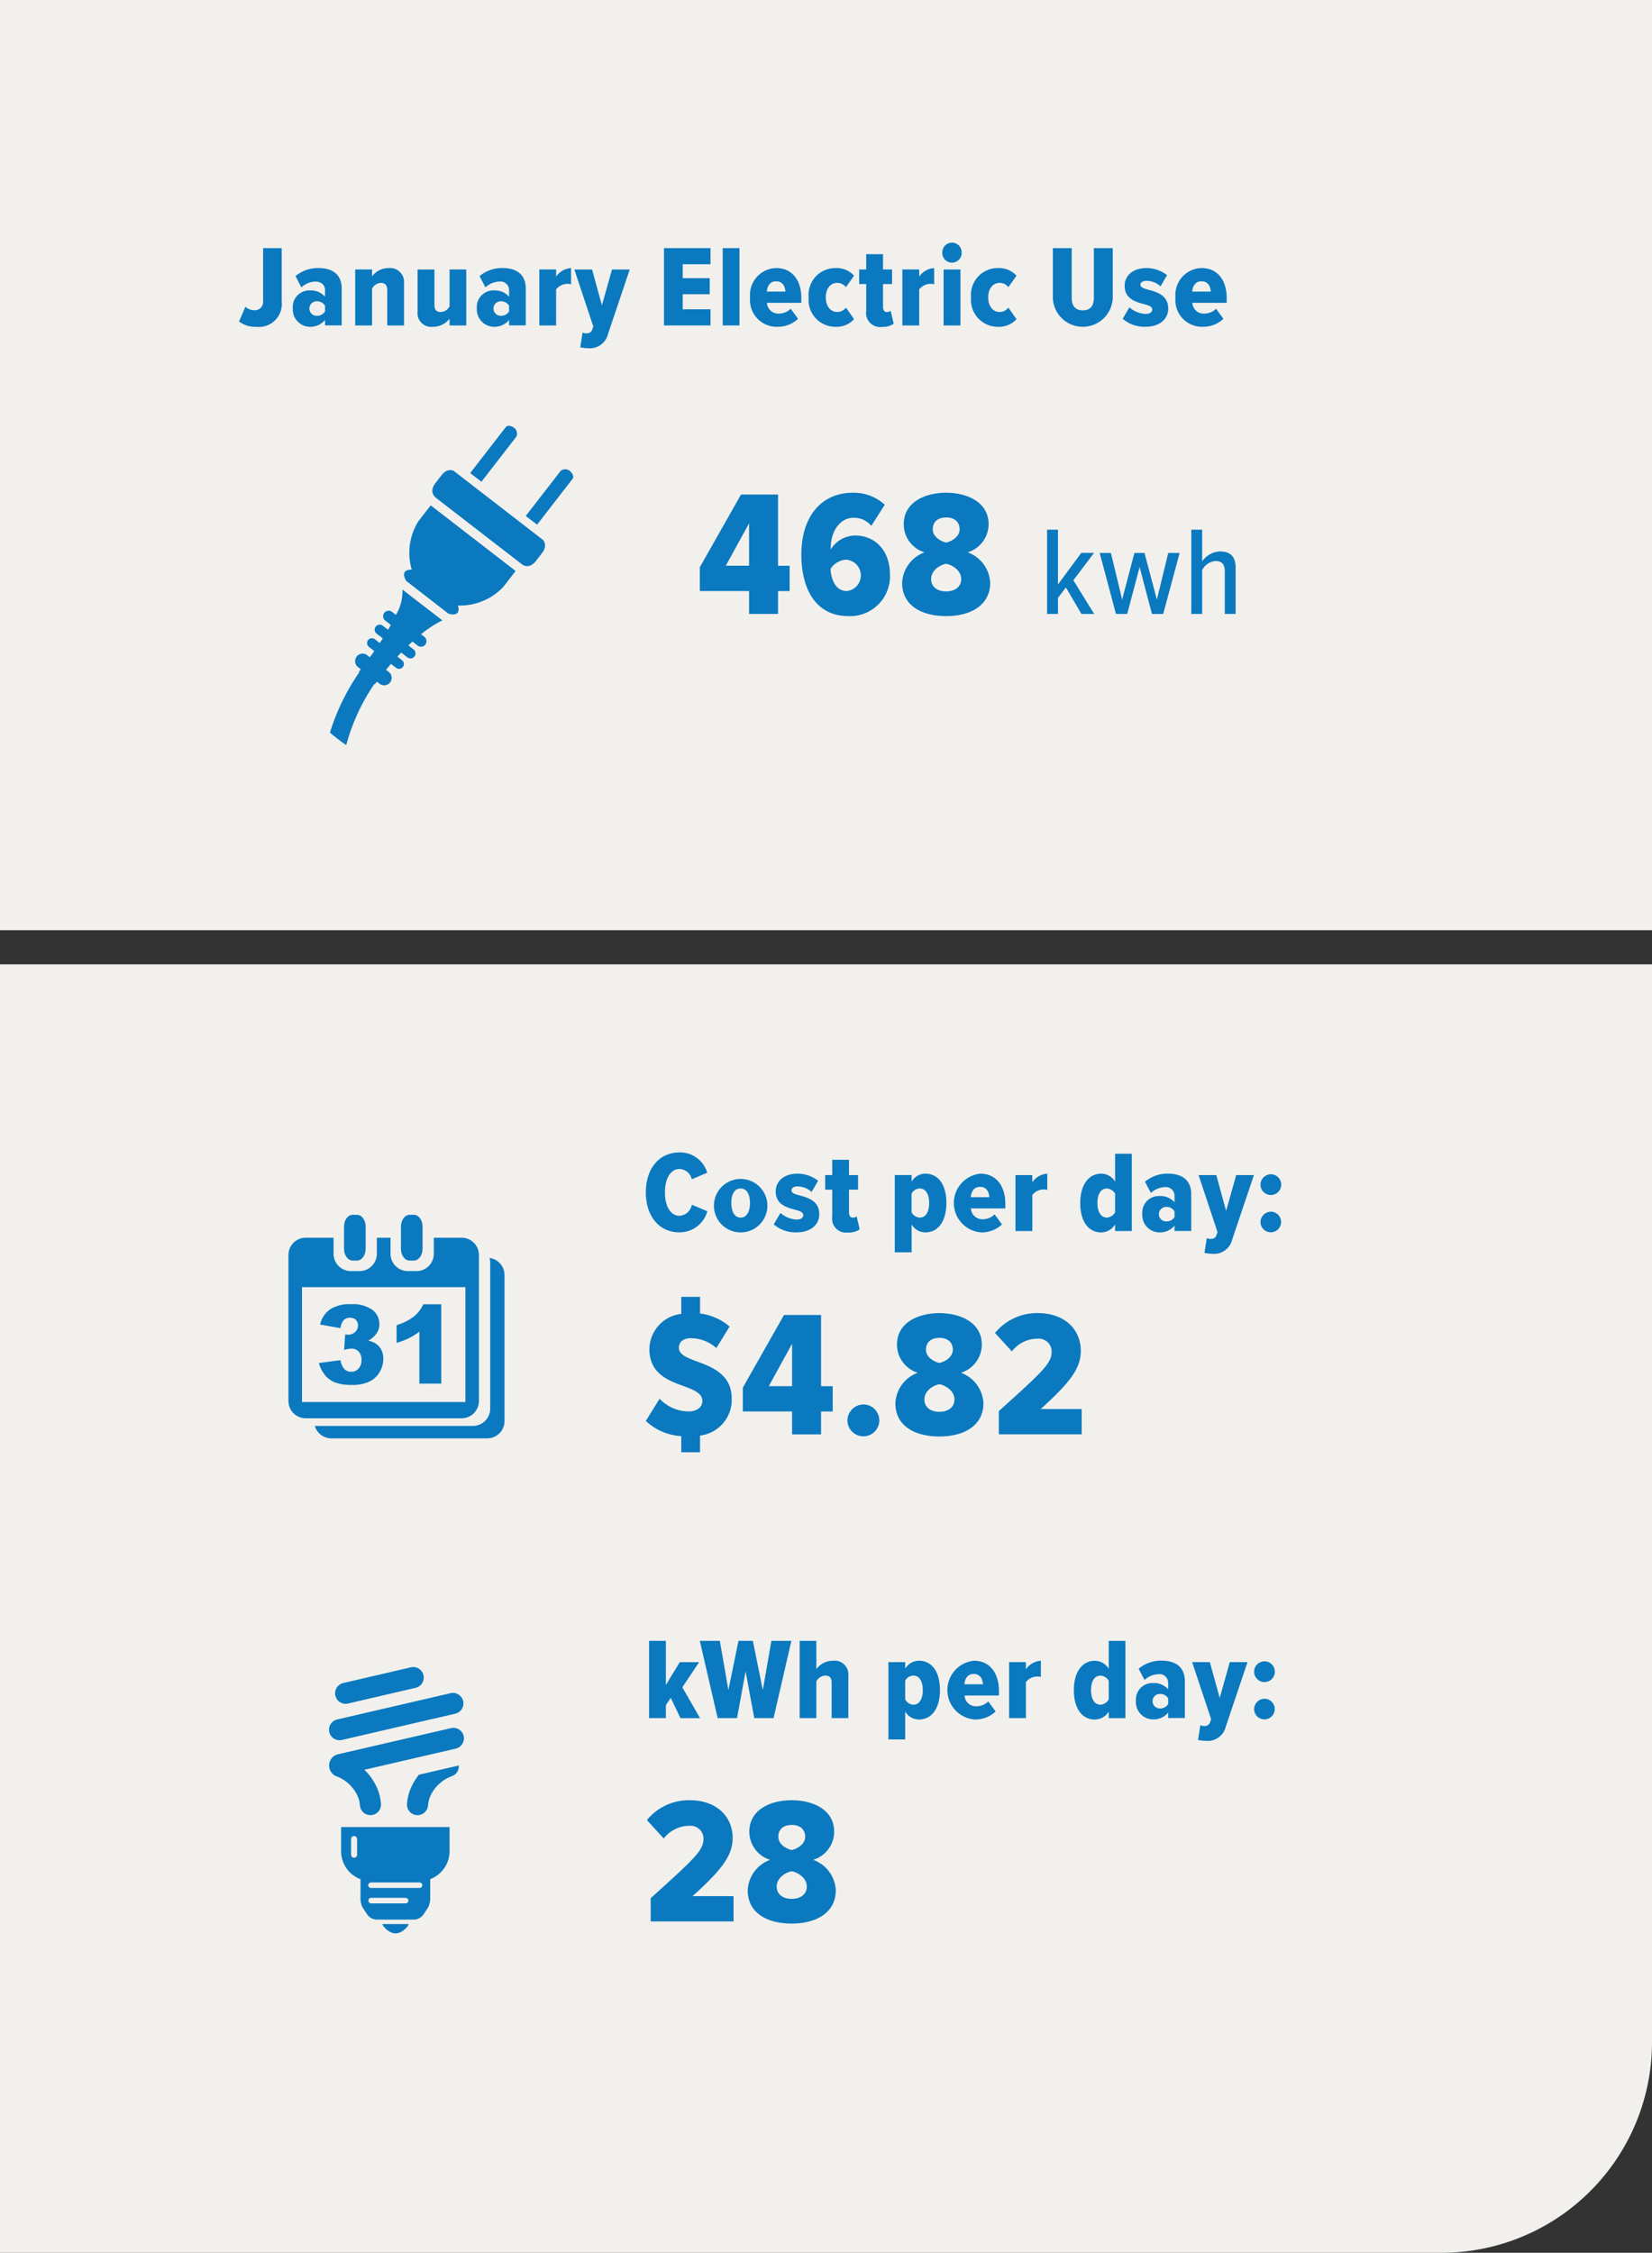 <svg xmlns="http://www.w3.org/2000/svg" width="156.869" height="213.887" viewBox="0 0 156.869 213.887">
  <rect x="0" y="0" width="156.869" height="213.887" fill="#333333" stroke="none"/>
  <g>
    <rect width="156.869" height="88.318" fill="#f2f0ec"/>
    <path d="M0,91.562H156.869a0,0,0,0,1,0,0V193.887a20,20,0,0,1-20,20H0a0,0,0,0,1,0,0V91.562A0,0,0,0,1,0,91.562Z" fill="#f2f0ec"/>
    <g>
      <path d="M61.327,113.215c0-2.246,1.243-3.8,3.2-3.8a2.683,2.683,0,0,1,2.629,1.924l-1.463.628a1.245,1.245,0,0,0-1.166-.979c-.869,0-1.387.934-1.387,2.223s.518,2.221,1.387,2.221a1.268,1.268,0,0,0,1.166-1.055l1.474.626a2.733,2.733,0,0,1-2.64,2C62.57,117.009,61.327,115.447,61.327,113.215Z" fill="#0b79bf"/>
      <path d="M67.806,114.215a2.538,2.538,0,1,1,2.52,2.794A2.532,2.532,0,0,1,67.806,114.215Zm3.41,0c0-.77-.274-1.375-.89-1.375s-.881.6-.881,1.375.275,1.386.881,1.386S71.216,115,71.216,114.215Z" fill="#0b79bf"/>
      <path d="M74.109,115.162a2.554,2.554,0,0,0,1.507.627c.44,0,.66-.165.66-.43s-.33-.385-.792-.506c-.759-.209-1.826-.472-1.826-1.749,0-.891.715-1.672,2.068-1.672a3.184,3.184,0,0,1,1.958.671l-.616,1.067a2,2,0,0,0-1.331-.528c-.341,0-.583.143-.583.374s.286.352.748.473c.781.209,1.893.495,1.893,1.8,0,1-.836,1.715-2.146,1.715a3.156,3.156,0,0,1-2.179-.758Z" fill="#0b79bf"/>
      <path d="M79.026,115.5V112.95h-.671v-1.386h.671v-1.452h1.595v1.452h.858v1.386h-.858v2.156c0,.309.121.5.363.5a.544.544,0,0,0,.363-.121l.286,1.233a1.779,1.779,0,0,1-1.1.3A1.326,1.326,0,0,1,79.026,115.5Z" fill="#0b79bf"/>
      <path d="M84.965,118.9v-7.338h1.6v.627a1.51,1.51,0,0,1,1.309-.759c1.2,0,1.991,1.012,1.991,2.783,0,1.75-.792,2.794-1.991,2.794a1.5,1.5,0,0,1-1.309-.758V118.9Zm2.366-6.062a.916.916,0,0,0-.77.484v1.782a.953.953,0,0,0,.77.5c.583,0,.9-.56.9-1.386S87.914,112.84,87.331,112.84Z" fill="#0b79bf"/>
      <path d="M93.084,111.432c1.5,0,2.377,1.155,2.377,2.861v.439H92.193a1.088,1.088,0,0,0,1.166,1.024,1.579,1.579,0,0,0,1.089-.462l.7.957a2.821,2.821,0,0,1-1.979.758,2.8,2.8,0,0,1-.089-5.577Zm-.9,2.233h1.76c-.021-.429-.22-.979-.88-.979C92.424,112.686,92.215,113.236,92.182,113.665Z" fill="#0b79bf"/>
      <path d="M96.427,111.564h1.6v.682a1.853,1.853,0,0,1,1.419-.814v1.54a1.429,1.429,0,0,0-.341-.044,1.4,1.4,0,0,0-1.078.528v3.422h-1.6Z" fill="#0b79bf"/>
      <path d="M105.887,116.251a1.566,1.566,0,0,1-1.32.758c-1.187,0-1.991-1.011-1.991-2.794,0-1.716.792-2.783,1.991-2.783a1.541,1.541,0,0,1,1.32.759V109.54h1.585v7.338h-1.585Zm0-2.927a.973.973,0,0,0-.781-.484c-.583,0-.9.561-.9,1.375s.318,1.386.9,1.386a.986.986,0,0,0,.781-.5Z" fill="#0b79bf"/>
      <path d="M111.53,116.361a1.78,1.78,0,0,1-1.4.648,1.65,1.65,0,0,1-1.661-1.759,1.576,1.576,0,0,1,1.661-1.695,1.752,1.752,0,0,1,1.4.6v-.615a.819.819,0,0,0-.935-.826,2.027,2.027,0,0,0-1.309.55l-.561-1.067a3.306,3.306,0,0,1,2.178-.77c1.211,0,2.212.517,2.212,1.948v3.5H111.53Zm0-1.354a.869.869,0,0,0-.77-.417.688.688,0,1,0,0,1.375.872.872,0,0,0,.77-.418Z" fill="#0b79bf"/>
      <path d="M114.94,117.626c.275,0,.473-.088.55-.308l.121-.342-1.8-5.412h1.683l.935,3.4.957-3.4h1.683l-2.057,6.106a1.774,1.774,0,0,1-1.947,1.364,2.847,2.847,0,0,1-.693-.088l.221-1.4A.7.7,0,0,0,114.94,117.626Z" fill="#0b79bf"/>
      <path d="M120.681,111.487a.985.985,0,1,1-.99.978A1,1,0,0,1,120.681,111.487Zm0,3.554a.979.979,0,1,1-.99.978A1,1,0,0,1,120.681,115.041Z" fill="#0b79bf"/>
    </g>
    <g>
      <path d="M63.691,161.2l-.462.692v1.233H61.634v-7.338h1.595v4.191l1.32-2.167h1.837L64.792,160.2l1.683,2.927H64.616Z" fill="#0b79bf"/>
      <path d="M70.8,158.688l-.814,4.434H68.146l-1.694-7.338h1.9l.815,4.676.957-4.676h1.364l.946,4.676.814-4.676h1.9l-1.694,7.338H71.623Z" fill="#0b79bf"/>
      <path d="M78.97,159.744c0-.484-.23-.659-.627-.659a1,1,0,0,0-.825.56v3.477H75.934v-7.338h1.584v2.684a1.965,1.965,0,0,1,1.573-.792,1.306,1.306,0,0,1,1.464,1.441v4.005H78.97Z" fill="#0b79bf"/>
      <path d="M84.36,165.146v-7.338h1.595v.627a1.511,1.511,0,0,1,1.309-.759c1.2,0,1.992,1.012,1.992,2.784,0,1.749-.792,2.794-1.992,2.794a1.5,1.5,0,0,1-1.309-.759v2.651Zm2.365-6.061a.915.915,0,0,0-.77.483v1.782a.953.953,0,0,0,.77.5c.583,0,.9-.56.9-1.385S87.308,159.085,86.725,159.085Z" fill="#0b79bf"/>
      <path d="M92.478,157.676c1.5,0,2.377,1.155,2.377,2.861v.439H91.588A1.087,1.087,0,0,0,92.754,162a1.58,1.58,0,0,0,1.088-.462l.7.957a2.825,2.825,0,0,1-1.981.759,2.8,2.8,0,0,1-.088-5.578Zm-.9,2.233h1.761c-.023-.429-.22-.979-.88-.979C91.818,158.93,91.609,159.48,91.576,159.909Z" fill="#0b79bf"/>
      <path d="M95.822,157.808h1.595v.682a1.853,1.853,0,0,1,1.42-.814v1.54a1.451,1.451,0,0,0-.342-.043,1.407,1.407,0,0,0-1.078.527v3.422H95.822Z" fill="#0b79bf"/>
      <path d="M105.282,162.5a1.568,1.568,0,0,1-1.32.759c-1.189,0-1.992-1.012-1.992-2.794,0-1.717.792-2.784,1.992-2.784a1.541,1.541,0,0,1,1.32.759v-2.651h1.584v7.338h-1.584Zm0-2.927a.972.972,0,0,0-.781-.483c-.583,0-.9.56-.9,1.375s.32,1.385.9,1.385a.986.986,0,0,0,.781-.5Z" fill="#0b79bf"/>
      <path d="M110.925,162.6a1.784,1.784,0,0,1-1.4.649,1.65,1.65,0,0,1-1.661-1.76,1.575,1.575,0,0,1,1.661-1.695,1.753,1.753,0,0,1,1.4.6v-.615a.819.819,0,0,0-.935-.825,2.023,2.023,0,0,0-1.309.549l-.561-1.067a3.307,3.307,0,0,1,2.179-.77c1.209,0,2.21.517,2.21,1.948v3.5h-1.584Zm0-1.353a.868.868,0,0,0-.77-.418.688.688,0,1,0,0,1.375.872.872,0,0,0,.77-.418Z" fill="#0b79bf"/>
      <path d="M114.335,163.87a.51.51,0,0,0,.549-.308l.122-.342-1.805-5.412h1.683l.936,3.4.957-3.4h1.683l-2.057,6.106a1.773,1.773,0,0,1-1.947,1.364,2.855,2.855,0,0,1-.694-.088l.22-1.4A.726.726,0,0,0,114.335,163.87Z" fill="#0b79bf"/>
      <path d="M120.076,157.731a.985.985,0,1,1-.99.979A1,1,0,0,1,120.076,157.731Zm0,3.554a.979.979,0,1,1-.99.978A1,1,0,0,1,120.076,161.285Z" fill="#0b79bf"/>
    </g>
    <g>
      <path d="M66.475,136.3v1.582H64.69v-1.531a5.353,5.353,0,0,1-3.365-1.444l1.308-2.109a3.81,3.81,0,0,0,2.754,1.208c.816,0,1.309-.425,1.309-.987,0-.679-.663-1-1.614-1.359-1.462-.528-3.417-1.156-3.417-3.553a3.408,3.408,0,0,1,3.025-3.365v-1.615h1.785v1.581a5.3,5.3,0,0,1,2.805,1.24l-1.258,2.04a3.631,3.631,0,0,0-2.4-.935c-.783,0-1.157.391-1.157.9,0,.612.646.918,1.632,1.275,1.445.527,3.383,1.24,3.383,3.535A3.421,3.421,0,0,1,66.475,136.3Z" fill="#0b79bf"/>
      <path d="M75.213,134.006H70.538v-2.261l3.91-6.9h3.518v6.766h1.105v2.4H77.966v2.175H75.213Zm-2.21-2.4h2.21V127.58Z" fill="#0b79bf"/>
      <path d="M82,133.342a1.513,1.513,0,1,1-1.53,1.513A1.54,1.54,0,0,1,82,133.342Z" fill="#0b79bf"/>
      <path d="M87.147,130.334a2.8,2.8,0,0,1-1.972-2.669c0-2.124,2.057-2.992,4.029-2.992,1.955,0,4.028.868,4.028,2.992a2.811,2.811,0,0,1-1.988,2.669,3.242,3.242,0,0,1,2.141,2.889c0,2.091-1.8,3.162-4.181,3.162-2.4,0-4.182-1.053-4.182-3.144A3.229,3.229,0,0,1,87.147,130.334Zm2.057,1.088c-.477.068-1.428.561-1.428,1.445,0,.765.611,1.173,1.428,1.173.8,0,1.428-.408,1.428-1.173C90.632,131.983,89.663,131.49,89.2,131.422Zm0-4.4c-.8,0-1.276.425-1.276,1.122,0,.765.851,1.173,1.276,1.258.425-.085,1.274-.493,1.274-1.258C90.478,127.444,89.986,127.019,89.2,127.019Z" fill="#0b79bf"/>
      <path d="M94.847,133.971c4.352-3.909,5.015-4.572,5.015-5.66A1.233,1.233,0,0,0,98.5,127.1a3.059,3.059,0,0,0-2.414,1.207l-1.6-1.751a5.151,5.151,0,0,1,4.079-1.887c2.4,0,4.063,1.428,4.063,3.6,0,1.632-1,2.975-3.807,5.508h3.892v2.4H94.847Z" fill="#0b79bf"/>
    </g>
    <g>
      <path d="M61.787,180.215c4.351-3.909,5.014-4.572,5.014-5.66a1.232,1.232,0,0,0-1.359-1.207,3.058,3.058,0,0,0-2.414,1.207l-1.6-1.751a5.151,5.151,0,0,1,4.079-1.886c2.4,0,4.063,1.427,4.063,3.6,0,1.632-1,2.975-3.808,5.508h3.893v2.4h-7.87Z" fill="#0b79bf"/>
      <path d="M73.126,176.578a2.794,2.794,0,0,1-1.972-2.669c0-2.124,2.057-2.991,4.028-2.991,1.955,0,4.029.867,4.029,2.991a2.809,2.809,0,0,1-1.989,2.669,3.241,3.241,0,0,1,2.142,2.889c0,2.091-1.8,3.163-4.182,3.163-2.4,0-4.181-1.054-4.181-3.145A3.227,3.227,0,0,1,73.126,176.578Zm2.056,1.088c-.475.068-1.427.561-1.427,1.445,0,.765.612,1.173,1.427,1.173.8,0,1.428-.408,1.428-1.173C76.61,178.227,75.641,177.734,75.182,177.666Zm0-4.4c-.8,0-1.274.425-1.274,1.122,0,.765.849,1.173,1.274,1.258.425-.085,1.276-.493,1.276-1.258C76.458,173.688,75.965,173.263,75.182,173.263Z" fill="#0b79bf"/>
    </g>
    <g>
      <path d="M46.484,119.433a1.662,1.662,0,0,1,.064.449v13.857a1.645,1.645,0,0,1-1.645,1.644H30.109a1.6,1.6,0,0,1-.22-.014,1.643,1.643,0,0,0,1.581,1.194H46.264a1.645,1.645,0,0,0,1.644-1.644V121.061A1.644,1.644,0,0,0,46.484,119.433Z" fill="#0b79bf"/>
      <g>
        <path d="M38.894,119.683h.411c.454,0,.821-.5.821-1.125v-2.092c0-.622-.367-1.127-.821-1.127h-.411c-.454,0-.822.5-.822,1.127v2.092C38.072,119.179,38.44,119.683,38.894,119.683Z" fill="#0b79bf"/>
        <path d="M33.488,119.683H33.9c.454,0,.822-.5.822-1.125v-2.092c0-.622-.368-1.127-.822-1.127h-.411c-.454,0-.822.5-.822,1.127v2.092C32.667,119.179,33.035,119.683,33.488,119.683Z" fill="#0b79bf"/>
        <path d="M43.832,117.512h-2.64v1.526a1.644,1.644,0,0,1-1.644,1.644h-.822a1.644,1.644,0,0,1-1.643-1.644v-1.526h-1.3v1.526a1.644,1.644,0,0,1-1.645,1.644h-.821a1.644,1.644,0,0,1-1.644-1.644v-1.526h-2.64a1.644,1.644,0,0,0-1.644,1.643v13.857a1.645,1.645,0,0,0,1.644,1.645h14.8a1.645,1.645,0,0,0,1.644-1.645V119.155A1.644,1.644,0,0,0,43.832,117.512Zm.362,15.6H28.675V122.207H44.194v10.906Z" fill="#0b79bf"/>
        <path d="M33.36,130.237a.911.911,0,0,1-.649-.239,1.6,1.6,0,0,1-.376-.862l-2.056.273a3.166,3.166,0,0,0,.578,1.149,2.385,2.385,0,0,0,.96.695,4.349,4.349,0,0,0,1.595.237,3.716,3.716,0,0,0,1.672-.321,2.25,2.25,0,0,0,.974-.914,2.453,2.453,0,0,0,.339-1.24,1.8,1.8,0,0,0-.2-.887,1.608,1.608,0,0,0-.574-.6,2.285,2.285,0,0,0-.656-.247,2.239,2.239,0,0,0,.793-.683,1.519,1.519,0,0,0,.263-.869,1.7,1.7,0,0,0-.647-1.36,3.263,3.263,0,0,0-2.1-.541,3.306,3.306,0,0,0-1.952.5,2.445,2.445,0,0,0-.932,1.425l1.945.349a1.338,1.338,0,0,1,.308-.771.813.813,0,0,1,.591-.22.751.751,0,0,1,.556.2.735.735,0,0,1,.2.541.813.813,0,0,1-.27.611.943.943,0,0,1-.675.259,1.962,1.962,0,0,1-.267-.026l-.107,1.47a2.6,2.6,0,0,1,.667-.121.936.936,0,0,1,.72.283,1.118,1.118,0,0,1,.266.8,1.162,1.162,0,0,1-.275.809A.9.9,0,0,1,33.36,130.237Z" fill="#0b79bf"/>
        <path d="M39.822,126.428v4.937H41.9V123.83H40.2A3.327,3.327,0,0,1,39.291,125a4.991,4.991,0,0,1-1.631.813V127.5a7.631,7.631,0,0,0,1.185-.454A6.435,6.435,0,0,0,39.822,126.428Z" fill="#0b79bf"/>
      </g>
    </g>
    <path d="M43.567,167.62a1,1,0,0,1-.617,1,3.649,3.649,0,0,0-1.966,1.657,2.865,2.865,0,0,0-.339,1.09,1,1,0,0,1-1,.971h-.019a1,1,0,0,1-.98-1.017,4.618,4.618,0,0,1,.483-1.806,5.042,5.042,0,0,1,.652-1.017Zm.462-2.8a1,1,0,0,0-1.2-.747l-10.81,2.5a1.106,1.106,0,0,0-.147,2.045,3.6,3.6,0,0,1,2.021,1.767,2.68,2.68,0,0,1,.284.974,1,1,0,0,0,1,.977h.018a1,1,0,0,0,.981-1.016,4.629,4.629,0,0,0-.484-1.806A5.184,5.184,0,0,0,34.6,168.03l8.678-2.011a1,1,0,0,0,.747-1.2m-12.756-.369a1,1,0,0,0,.971.773.983.983,0,0,0,.227-.026l10.811-2.505a1,1,0,0,0-.452-1.946l-10.81,2.506a1,1,0,0,0-.747,1.2m.578-3.459a1,1,0,0,0,.972.773,1.038,1.038,0,0,0,.226-.026l6.456-1.5a1,1,0,0,0-.451-1.947l-6.455,1.5a1,1,0,0,0-.748,1.2M42.689,173.47v2.279a2.847,2.847,0,0,1-1.839,2.663v1.906a1.783,1.783,0,0,1-.273.9l-.371.557a1.134,1.134,0,0,1-.891.477H35.766a1.13,1.13,0,0,1-.891-.477l-.371-.554a1.824,1.824,0,0,1-.274-.9l.005-1.9a2.849,2.849,0,0,1-1.845-2.666V173.47Zm-8.78,1.121a.286.286,0,0,0-.571,0v1.517a.286.286,0,0,0,.571,0Zm4.87,5.86a.263.263,0,0,0-.263-.263H35.229a.263.263,0,0,0,0,.525h3.287a.263.263,0,0,0,.263-.262m1.322-1.462a.262.262,0,0,0-.263-.262H35.229a.262.262,0,0,0,0,.524h4.609a.262.262,0,0,0,.263-.262m-3.765,3.687c-.13,0,.5.886,1.225.886s1.357-.886,1.227-.886Z" fill="#0b79bf"/>
    <g>
      <g>
        <path d="M23.3,29.125a1.291,1.291,0,0,0,.836.33.789.789,0,0,0,.847-.859V23.558H26.75v5.094a2.179,2.179,0,0,1-2.443,2.376,2.478,2.478,0,0,1-1.606-.506Z" fill="#0b79bf"/>
        <path d="M30.863,30.38a1.787,1.787,0,0,1-1.4.648,1.65,1.65,0,0,1-1.661-1.76,1.576,1.576,0,0,1,1.661-1.694,1.758,1.758,0,0,1,1.4.6v-.615c0-.495-.341-.825-.936-.825a2.019,2.019,0,0,0-1.308.55l-.562-1.068a3.315,3.315,0,0,1,2.179-.769c1.21,0,2.211.516,2.211,1.947v3.5H30.863Zm0-1.354a.871.871,0,0,0-.771-.418.688.688,0,1,0,0,1.375.871.871,0,0,0,.771-.418Z" fill="#0b79bf"/>
        <path d="M36.77,27.541c0-.485-.231-.682-.616-.682a.977.977,0,0,0-.825.561V30.9h-1.6V25.583h1.6v.66a1.937,1.937,0,0,1,1.562-.792,1.329,1.329,0,0,1,1.474,1.463V30.9H36.77Z" fill="#0b79bf"/>
        <path d="M42.688,30.258a1.981,1.981,0,0,1-1.573.77,1.306,1.306,0,0,1-1.464-1.441v-4h1.6v3.366c0,.484.219.671.616.671a.984.984,0,0,0,.825-.55V25.583h1.584V30.9H42.688Z" fill="#0b79bf"/>
        <path d="M48.341,30.38a1.783,1.783,0,0,1-1.4.648,1.65,1.65,0,0,1-1.661-1.76,1.575,1.575,0,0,1,1.661-1.694,1.752,1.752,0,0,1,1.4.6v-.615a.818.818,0,0,0-.934-.825,2.024,2.024,0,0,0-1.31.55l-.56-1.068a3.308,3.308,0,0,1,2.178-.769c1.21,0,2.211.516,2.211,1.947v3.5H48.341Zm0-1.354a.868.868,0,0,0-.769-.418.688.688,0,1,0,0,1.375.868.868,0,0,0,.769-.418Z" fill="#0b79bf"/>
        <path d="M51.213,25.583h1.595v.681a1.855,1.855,0,0,1,1.419-.813v1.54a1.38,1.38,0,0,0-.341-.044,1.407,1.407,0,0,0-1.078.527V30.9H51.213Z" fill="#0b79bf"/>
        <path d="M55.668,31.644a.511.511,0,0,0,.549-.307L56.339,31l-1.8-5.412h1.683l.935,3.4.957-3.4h1.684l-2.058,6.105a1.772,1.772,0,0,1-1.947,1.364,2.9,2.9,0,0,1-.693-.087l.22-1.4A.715.715,0,0,0,55.668,31.644Z" fill="#0b79bf"/>
        <path d="M63.048,23.558H67.47v1.53H64.83v1.32h2.563v1.529H64.83v1.43h2.64V30.9H63.048Z" fill="#0b79bf"/>
        <path d="M68.625,23.558H70.22V30.9H68.625Z" fill="#0b79bf"/>
        <path d="M73.718,25.451c1.5,0,2.376,1.154,2.376,2.86v.44H72.827a1.089,1.089,0,0,0,1.167,1.023,1.582,1.582,0,0,0,1.089-.462l.7.957a2.825,2.825,0,0,1-1.981.759,2.535,2.535,0,0,1-2.574-2.794A2.542,2.542,0,0,1,73.718,25.451Zm-.9,2.232h1.761c-.023-.428-.221-.978-.881-.978C73.058,26.705,72.849,27.255,72.816,27.683Z" fill="#0b79bf"/>
        <path d="M79.317,25.451a2.238,2.238,0,0,1,1.782.725l-.77,1.089a1.026,1.026,0,0,0-.825-.406c-.649,0-1.089.55-1.089,1.375s.44,1.386,1.089,1.386a1.009,1.009,0,0,0,.825-.418l.77,1.1a2.239,2.239,0,0,1-1.782.726,2.55,2.55,0,0,1-2.53-2.794A2.54,2.54,0,0,1,79.317,25.451Z" fill="#0b79bf"/>
        <path d="M82.254,29.521V26.968h-.671V25.583h.671V24.131h1.595v1.452h.859v1.385h-.859v2.157c0,.308.121.5.364.5a.548.548,0,0,0,.362-.121l.286,1.232a1.777,1.777,0,0,1-1.1.3A1.326,1.326,0,0,1,82.254,29.521Z" fill="#0b79bf"/>
        <path d="M85.685,25.583h1.6v.681a1.856,1.856,0,0,1,1.419-.813v1.54a1.38,1.38,0,0,0-.341-.044,1.407,1.407,0,0,0-1.078.527V30.9h-1.6Z" fill="#0b79bf"/>
        <path d="M89.48,23.987a.919.919,0,1,1,1.837,0,.919.919,0,1,1-1.837,0Zm.121,1.6h1.6V30.9H89.6Z" fill="#0b79bf"/>
        <path d="M94.739,25.451a2.238,2.238,0,0,1,1.782.725l-.77,1.089a1.026,1.026,0,0,0-.826-.406c-.648,0-1.088.55-1.088,1.375s.44,1.386,1.088,1.386a1.009,1.009,0,0,0,.826-.418l.77,1.1a2.239,2.239,0,0,1-1.782.726,2.55,2.55,0,0,1-2.53-2.794A2.54,2.54,0,0,1,94.739,25.451Z" fill="#0b79bf"/>
        <path d="M99.974,23.558h1.793V28.3c0,.738.353,1.166,1.057,1.166s1.045-.428,1.045-1.166V23.558h1.793v4.731a2.846,2.846,0,0,1-5.688,0Z" fill="#0b79bf"/>
        <path d="M107.245,29.18a2.548,2.548,0,0,0,1.508.627c.439,0,.66-.165.66-.429s-.33-.385-.792-.506c-.76-.209-1.827-.473-1.827-1.749,0-.892.715-1.672,2.068-1.672a3.183,3.183,0,0,1,1.959.671l-.616,1.066a2,2,0,0,0-1.331-.527c-.342,0-.583.142-.583.374s.285.351.748.472c.78.209,1.891.5,1.891,1.8,0,1-.836,1.716-2.144,1.716a3.153,3.153,0,0,1-2.179-.759Z" fill="#0b79bf"/>
        <path d="M114.109,25.451c1.5,0,2.377,1.154,2.377,2.86v.44h-3.268a1.088,1.088,0,0,0,1.166,1.023,1.579,1.579,0,0,0,1.089-.462l.7.957a2.82,2.82,0,0,1-1.979.759,2.535,2.535,0,0,1-2.575-2.794A2.542,2.542,0,0,1,114.109,25.451Zm-.9,2.232h1.759c-.021-.428-.219-.978-.879-.978C113.449,26.705,113.24,27.255,113.208,27.683Z" fill="#0b79bf"/>
      </g>
      <g>
        <path d="M71.129,56.114H66.454V53.853l3.91-6.9h3.518v6.765h1.1v2.4h-1.1V58.29H71.129Zm-2.21-2.4h2.21V49.688Z" fill="#0b79bf"/>
        <path d="M80.989,46.782a4.361,4.361,0,0,1,3.025,1.139L82.74,49.926a2.129,2.129,0,0,0-1.717-.764c-1.224,0-2.141,1.24-2.141,2.889v.12a2.747,2.747,0,0,1,2.362-1.327c1.717,0,3.263,1.292,3.263,3.706a3.784,3.784,0,0,1-3.943,3.944c-3.144,0-4.471-2.635-4.471-5.848C76.093,49.077,77.964,46.782,80.989,46.782Zm-.663,6.357a1.86,1.86,0,0,0-1.462.884c.068.969.442,2.091,1.564,2.091a1.494,1.494,0,0,0-.1-2.975Z" fill="#0b79bf"/>
        <path d="M87.789,52.442a2.794,2.794,0,0,1-1.972-2.669c0-2.124,2.057-2.991,4.028-2.991,1.955,0,4.03.867,4.03,2.991a2.809,2.809,0,0,1-1.99,2.669,3.241,3.241,0,0,1,2.142,2.89c0,2.091-1.8,3.162-4.182,3.162-2.4,0-4.181-1.054-4.181-3.145A3.23,3.23,0,0,1,87.789,52.442Zm2.056,1.088c-.475.068-1.427.561-1.427,1.445,0,.765.612,1.173,1.427,1.173.8,0,1.428-.408,1.428-1.173C91.273,54.091,90.3,53.6,89.845,53.53Zm0-4.4c-.8,0-1.274.424-1.274,1.122,0,.764.85,1.173,1.274,1.257.426-.084,1.276-.493,1.276-1.257C91.121,49.552,90.628,49.128,89.845,49.128Z" fill="#0b79bf"/>
        <path d="M101.216,55.771l-.755.995V58.29H99.429v-8h1.032v5.2l2.218-3h1.211l-1.966,2.6L103.9,58.29h-1.212Z" fill="#0b79bf"/>
        <path d="M108.212,53.84l-1.176,4.45h-1.068L104.422,52.5h1.067l1.067,4.426,1.163-4.426h.96l1.175,4.426,1.08-4.426h1.079l-1.558,5.793h-1.068Z" fill="#0b79bf"/>
        <path d="M116.3,54.236c0-.72-.335-.972-.875-.972a1.571,1.571,0,0,0-1.272.864V58.29h-1.031v-8h1.031V53.3a2.178,2.178,0,0,1,1.691-.947c1.008,0,1.488.516,1.488,1.559V58.29H116.3Z" fill="#0b79bf"/>
      </g>
      <g>
        <path d="M49.039,41.447a.711.711,0,0,0-.154-.783c-.355-.275-.707-.311-.867-.1l-3.37,4.349,1.069.825Z" fill="#0b79bf"/>
        <path d="M39.719,49.5a5.672,5.672,0,0,0-.62,4.593s-1.19-.116-.534,1.056l2.015,1.561,2.014,1.561c1.3.343.89-.781.89-.781a5.675,5.675,0,0,0,4.292-1.747l1.187-1.532L40.9,47.98Z" fill="#0b79bf"/>
        <path d="M51.518,51.22l-.047-.036-.01,0L43.074,44.7c-.192-.085-.667-.2-1.145.416L41.4,45.8s-.8.85.03,1.493h0l8.213,6.345c.751.419,1.3-.448,1.3-.448l.529-.682C52.087,51.708,51.518,51.22,51.518,51.22Z" fill="#0b79bf"/>
        <path d="M54.04,44.658a.709.709,0,0,0-.8.048l-3.317,4.282L51,49.813l3.362-4.34C54.519,45.265,54.4,44.934,54.04,44.658Z" fill="#0b79bf"/>
        <path d="M38.221,55.983a4.509,4.509,0,0,1-.62,2.4l-.38-.294a.525.525,0,0,0-.643.83l.535.414q-.123.222-.263.46l-.517-.4a.478.478,0,0,0-.585.755l.6.463c-.091.143-.186.29-.287.441l-.463-.359a.459.459,0,0,0-.563.726l.507.393q-.2.288-.424.595l-.251-.2a.712.712,0,0,0-.872,1.126l.269.209-.148.194-.046.058.046.036h0a20.964,20.964,0,0,0-2.788,5.725,17.166,17.166,0,0,0,1.549,1.186,18.985,18.985,0,0,1,2.671-5.8h0l.048.037s.068-.1.185-.259l.262.2a.712.712,0,0,0,.872-1.126l-.259-.2c.145-.178.3-.365.469-.561l.484.375a.459.459,0,0,0,.563-.726l-.435-.337c.117-.128.234-.256.358-.386l.573.444a.478.478,0,1,0,.585-.755l-.475-.369c.127-.123.253-.245.385-.365l.493.382a.525.525,0,0,0,.643-.83l-.319-.247a10.694,10.694,0,0,1,2.027-1.318Z" fill="#0b79bf"/>
      </g>
    </g>
  </g>
</svg>
